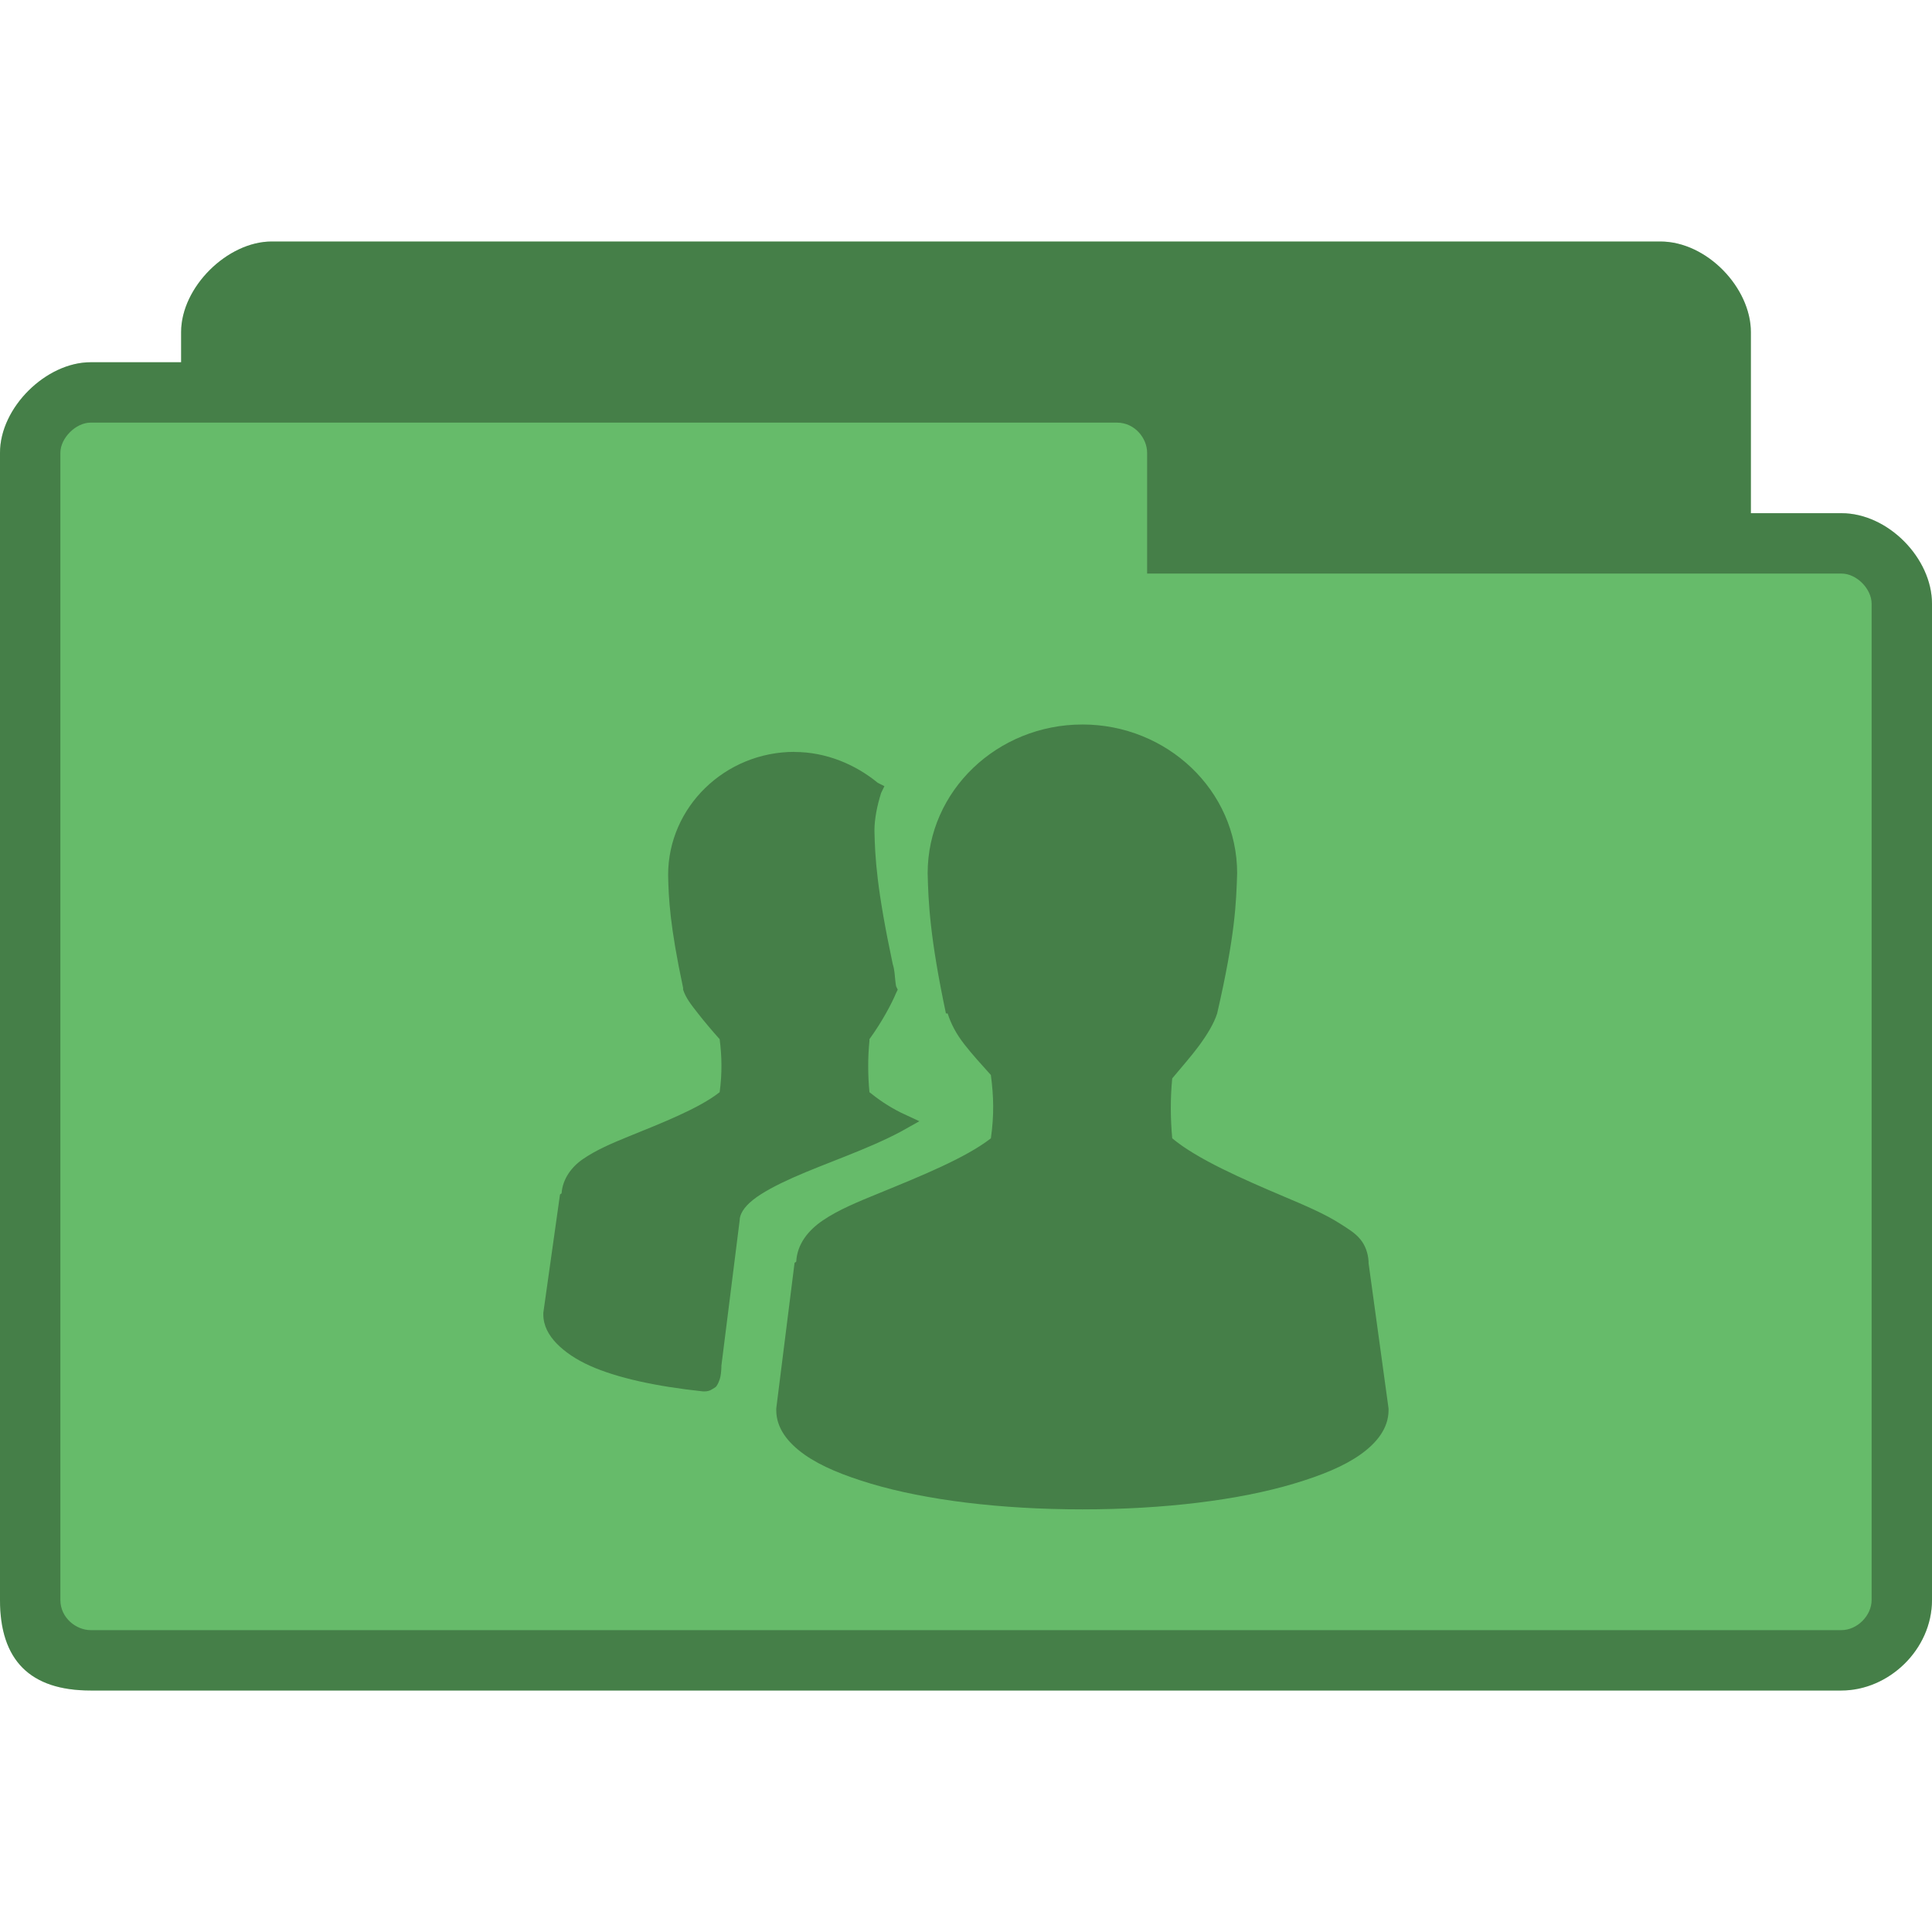 <svg xmlns="http://www.w3.org/2000/svg" viewBox="0 0 128 128">
 <path d="m 18 16 c -2.93 0 -6 3.02 -6 6 l 0 2 -6 0 c -2.941 0 -6 2.992 -6 6 l 0 76 c 0 4 2 6 6 6 l 116 0 c 3.137 0 6 -2.715 6 -6 l 0 -66 c 0 -3.01 -2.91 -6 -6 -6 l -6 0 0 -12 c 0 -2.922 -2.906 -6 -6 -6 z m 0 0" style="fill:#66bb6a;fill-opacity:1;stroke:none;fill-rule:nonzero"/>
 <path d="m 18 16 c -2.93 0 -6 3.02 -6 6 l 0 2 -6 0 c -2.941 0 -6 2.992 -6 6 l 0 76 c 0 4 2 6 6 6 l 116 0 c 3.137 0 6 -2.715 6 -6 l 0 -66 c 0 -3.01 -2.91 -6 -6 -6 l -6 0 0 -12 c 0 -2.922 -2.906 -6 -6 -6 z m -12 12 68 0 c 1.18 0 2 1.031 2 2 l 0 8 46 0 c 1.012 0 2 1.016 2 2 l 0 66 c 0 1.043 -0.957 2 -2 2 l -116 0 c -0.93 0 -2 -0.793 -2 -2 l 0 -76 c 0 -0.984 1.031 -2 2 -2 z m 0 0" style="fill:#000;fill-opacity:0.322;stroke:none;fill-rule:nonzero"/>
 <path d="m 71.71 48 c -5.617 0 -10.25 4.379 -10.25 9.855 0.043 1.879 0.145 4.262 1.211 9.289 l 0.113 0 c 0.215 0.668 0.547 1.328 1.102 2.039 0.496 0.641 1.156 1.367 1.762 2.039 0.188 1.422 0.219 2.664 0 4.195 -1.668 1.301 -4.676 2.516 -7.383 3.625 -1.414 0.578 -2.719 1.109 -3.75 1.813 -0.984 0.668 -1.695 1.574 -1.762 2.719 -0.004 0.055 -0.113 0.059 -0.113 0.109 l -1.211 9.633 0 0.113 c 0 1.191 0.773 2.168 1.875 2.945 1.098 0.777 2.594 1.383 4.406 1.926 3.633 1.082 8.559 1.699 14 1.699 5.445 0 10.371 -0.617 14 -1.699 c 1.816 -0.543 3.313 -1.148 4.41 -1.926 1.102 -0.777 1.875 -1.754 1.875 -2.945 l 0 -0.113 -1.324 -9.633 c 0 -0.035 0.004 -0.074 0 -0.109 -0.031 -0.547 -0.223 -1.082 -0.551 -1.473 -0.348 -0.422 -0.809 -0.691 -1.32 -1.02 -1.027 -0.66 -2.336 -1.215 -3.75 -1.813 -2.742 -1.164 -5.746 -2.477 -7.387 -3.852 -0.121 -1.316 -0.129 -2.652 0 -3.969 0.594 -0.719 1.258 -1.461 1.766 -2.152 0.563 -0.77 0.988 -1.465 1.211 -2.152 1.207 -5.234 1.262 -7.371 1.324 -9.289 c 0 -5.477 -4.637 -9.855 -10.254 -9.855 z m -19.07 1.813 c -4.613 0 -8.375 3.66 -8.375 8.156 0.031 1.543 0.113 3.352 0.992 7.477 l 0 0.117 c 0.176 0.551 0.527 0.992 0.992 1.586 0.402 0.516 0.941 1.156 1.43 1.699 0.148 1.137 0.168 2.289 0 3.512 -1.359 1.074 -3.828 2.039 -6.06 2.945 -1.156 0.469 -2.133 0.898 -2.977 1.473 -0.797 0.539 -1.363 1.344 -1.434 2.266 -0.004 0.055 -0.109 0.059 -0.109 0.113 l -1.102 7.816 l 0 0.113 c 0 0.734 0.344 1.371 0.883 1.926 0.539 0.555 1.289 1.063 2.203 1.473 1.809 0.809 4.383 1.367 7.496 1.699 l 0.109 0 c 0.172 0 0.34 -0.047 0.441 -0.113 0.129 -0.086 0.277 -0.148 0.332 -0.227 0.109 -0.156 0.172 -0.313 0.219 -0.453 0.082 -0.246 0.102 -0.539 0.113 -0.793 0 -0.035 0 -0.074 0 -0.109 l 1.211 -9.633 c 0 -0.391 0.266 -0.867 0.883 -1.359 0.617 -0.492 1.555 -0.984 2.645 -1.473 2.184 -0.973 4.953 -1.875 7.164 -3.059 l 1.215 -0.68 -1.215 -0.566 c -0.875 -0.438 -1.543 -0.914 -2.094 -1.359 -0.105 -1.117 -0.113 -2.281 0 -3.398 0.004 -0.035 -0.004 -0.074 0 -0.113 0.84 -1.16 1.48 -2.367 1.766 -3.059 l 0.109 -0.223 -0.109 -0.227 c -0.098 -0.563 -0.066 -0.988 -0.223 -1.473 -1.055 -4.969 -1.172 -7.02 -1.211 -8.836 0 -0.766 0.176 -1.652 0.441 -2.492 l 0.219 -0.453 -0.441 -0.223 c -1.473 -1.211 -3.418 -2.043 -5.512 -2.043 z m 0 0" style="fill:#000;fill-opacity:0.322;stroke:none;fill-rule:nonzero"/>
</svg>
